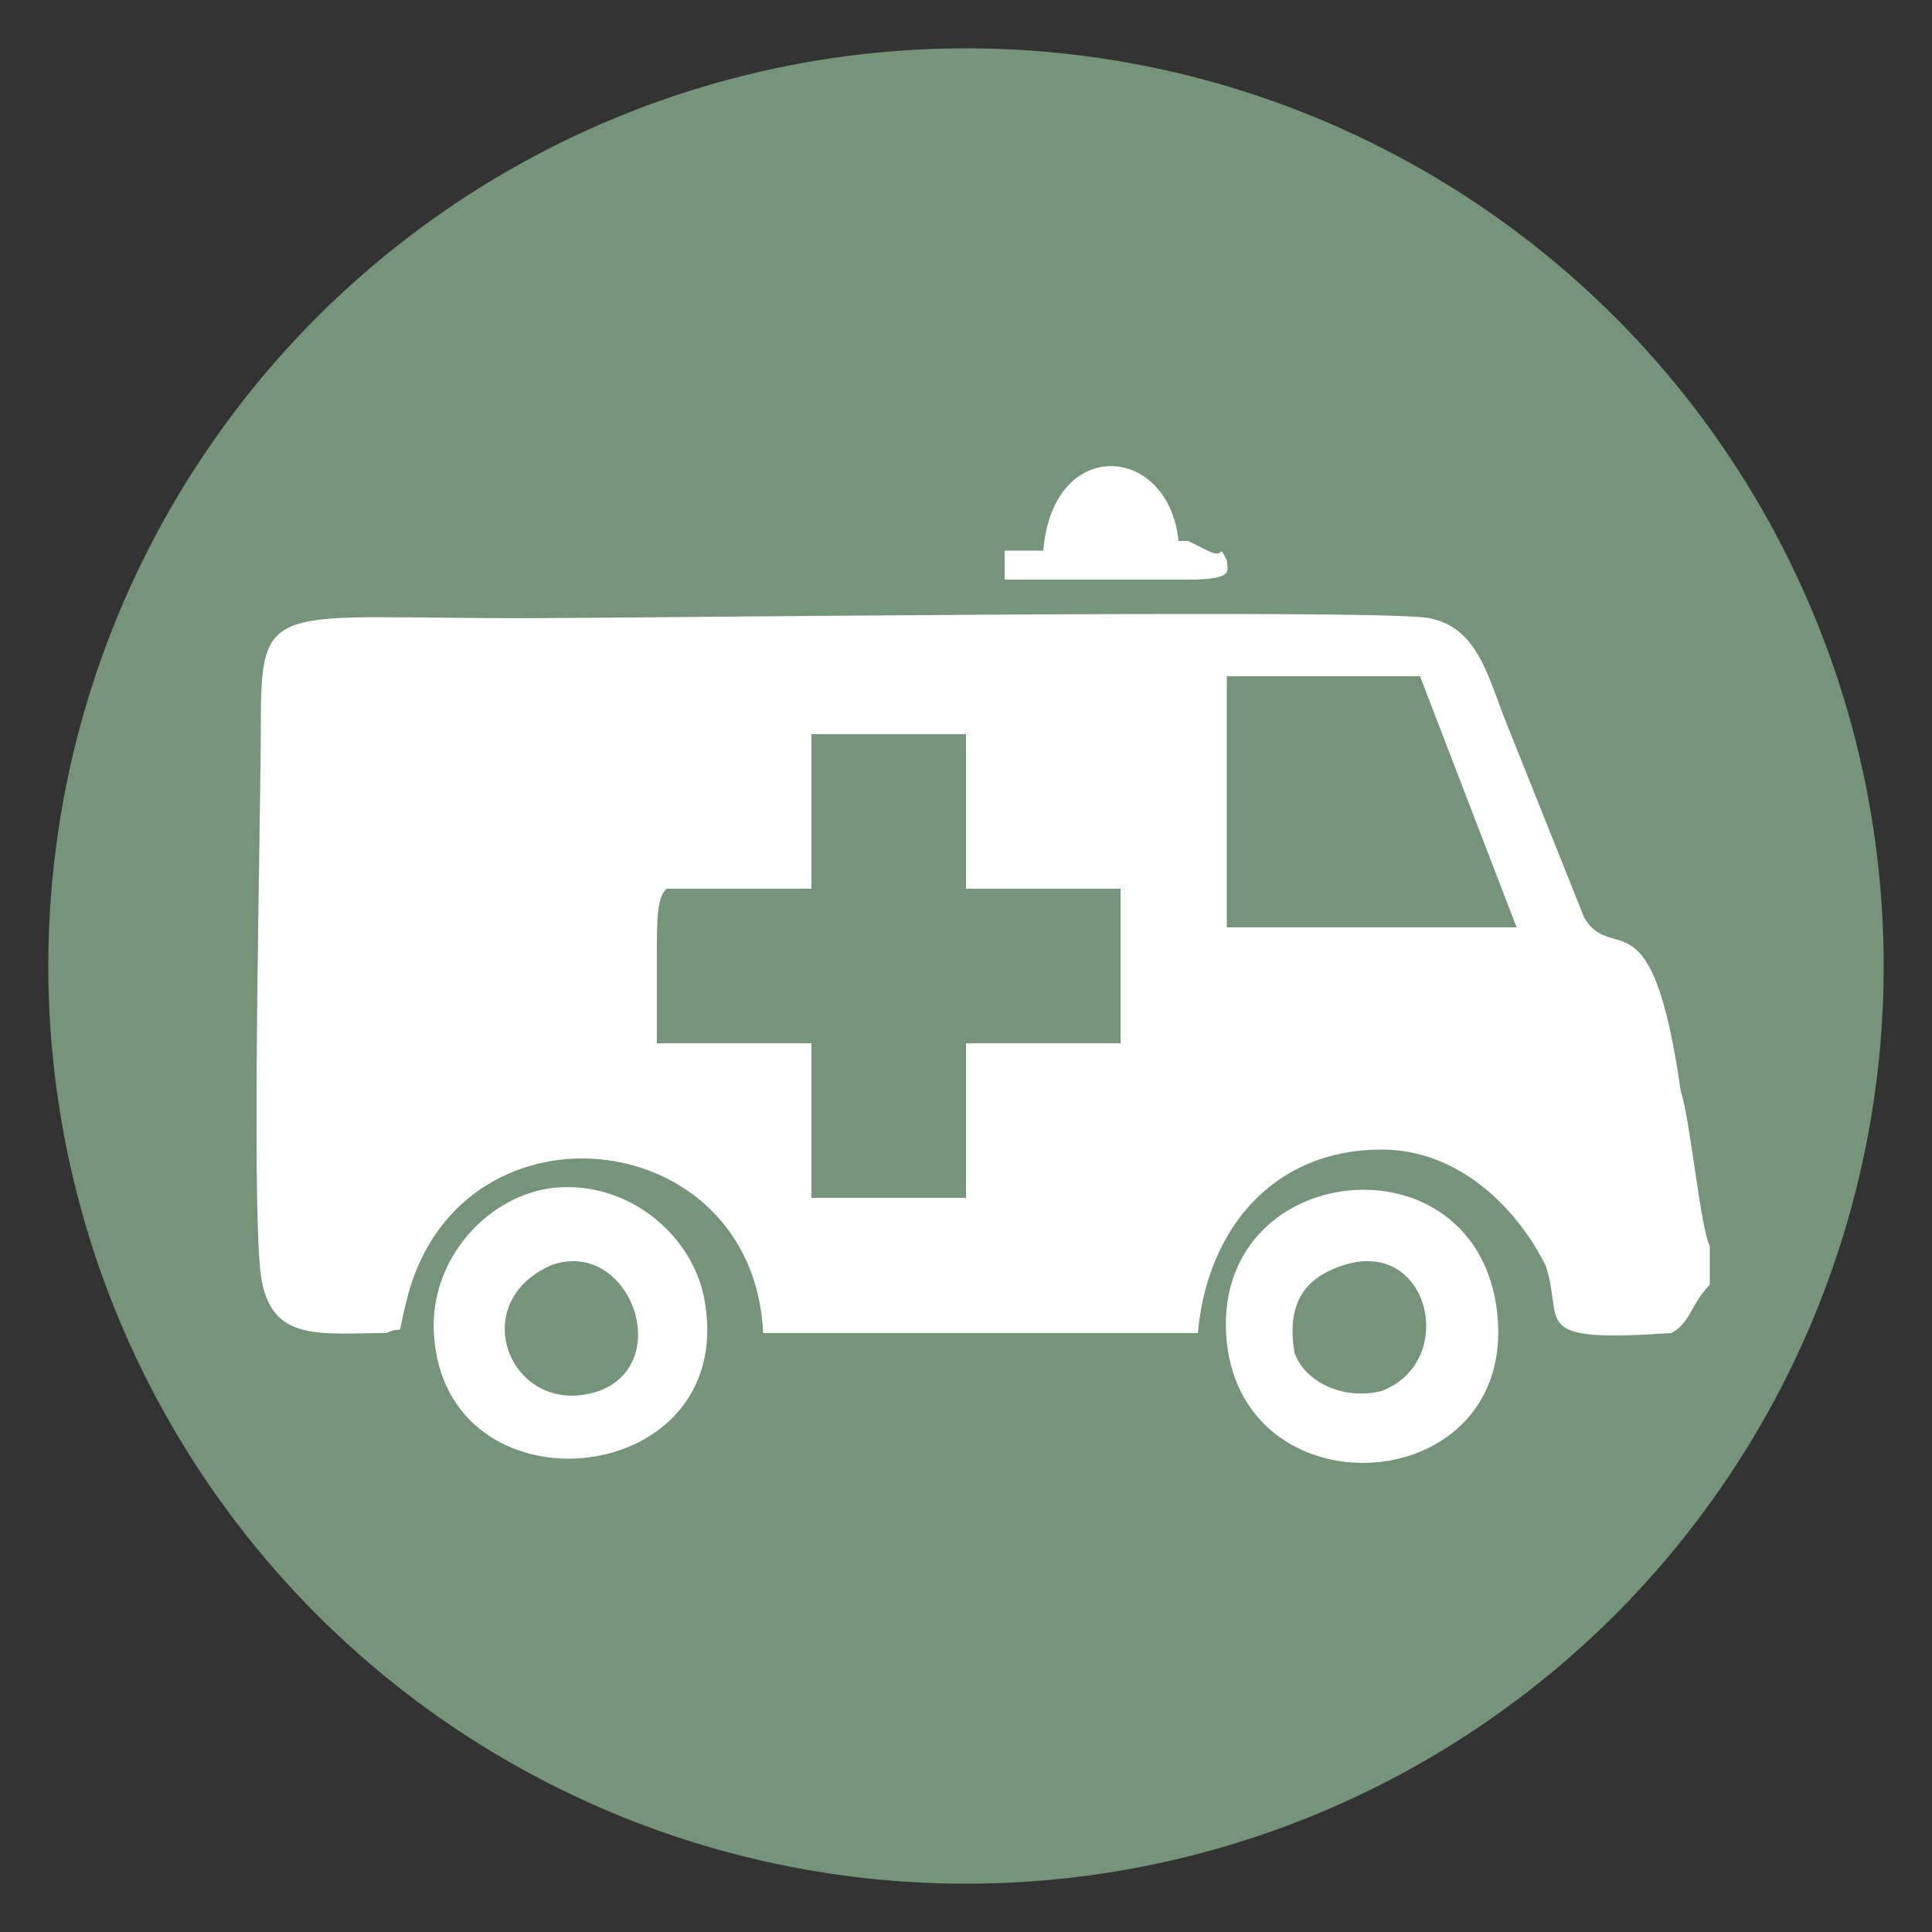 <?xml version="1.0" encoding="utf-8"?>
<!-- Generator: Adobe Illustrator 26.4.1, SVG Export Plug-In . SVG Version: 6.00 Build 0)  -->
<svg version="1.1" id="doctor" xmlns="http://www.w3.org/2000/svg" xmlns:xlink="http://www.w3.org/1999/xlink" x="0px" y="0px"
	 viewBox="0 0 20 20" style="enable-background:new 0 0 20 20;" xml:space="preserve">
<rect x="0" y="0" width="20" height="20" fill="#333333" stroke="none"/>
<style type="text/css">
	.st0{fill-rule:evenodd;clip-rule:evenodd;fill:#76947A;}
	.st1{fill-rule:evenodd;clip-rule:evenodd;fill:#FFFFFF;}
</style>
<g>
	<circle class="st0" cx="10" cy="10" r="9.5"/>
	<g>
		<path class="st1" d="M6.9,9.2l1.5,0l0-1.6l1.6,0l0,1.6l1.6,0l0,1.6l-1.6,0l0,1.6l-1.6,0l0-1.6l-1.6,0c0-0.3,0-0.6,0-0.9
			C6.8,9.5,6.8,9.3,6.9,9.2L6.9,9.2z M12.7,7l2,0l1,2.6l-3,0L12.7,7z M17.7,13.3v-0.4c-0.1-0.2-0.2-1.3-0.3-1.6
			c-0.3-2.1-0.7-1.3-1-1.8l-0.8-2c-0.2-0.5-0.3-1-0.8-1.1c-0.4-0.1-8.4,0-9.4,0c-2.6,0-2.7-0.2-2.7,1.1c0,1-0.1,4.9,0,5.7
			c0.1,0.7,0.6,0.6,1.3,0.6c0.2-0.1,0.1,0.1,0.2-0.3c0.5-2.2,3.6-1.9,3.7,0.3l4.5,0c0.1-1.1,0.8-1.9,1.9-1.9c0.8,0,1.4,0.6,1.7,1.2
			c0.2,0.6-0.2,0.8,1.3,0.7C17.5,13.7,17.5,13.5,17.7,13.3L17.7,13.3z"/>
		<path class="st1" d="M5.7,13.1c0.8-0.3,1.3,1,0.5,1.3C5.3,14.7,4.8,13.5,5.7,13.1z M4.5,13.9c0.2,1.8,3.1,1.5,2.8-0.4
			c-0.1-0.7-0.8-1.3-1.6-1.2C5,12.4,4.4,13.1,4.5,13.9z"/>
		<path class="st1" d="M13.9,13.1c0.9-0.3,1.2,1,0.4,1.3c-0.4,0.1-0.8-0.1-0.9-0.4C13.3,13.4,13.6,13.2,13.9,13.1L13.9,13.1z
			 M12.7,13.9c0.2,1.8,3,1.6,2.8-0.3C15.3,11.7,12.5,12,12.7,13.9z"/>
		<path class="st1" d="M10.6,6l1.7,0c0.5,0,0.4-0.1,0.4-0.2c-0.1-0.2,0,0-0.2-0.1l-0.2-0.1c0,0,0,0-0.1,0c-0.1-1-1.3-1.1-1.4,0.1
			l-0.4,0V6L10.6,6z"/>
	</g>
</g>
</svg>
